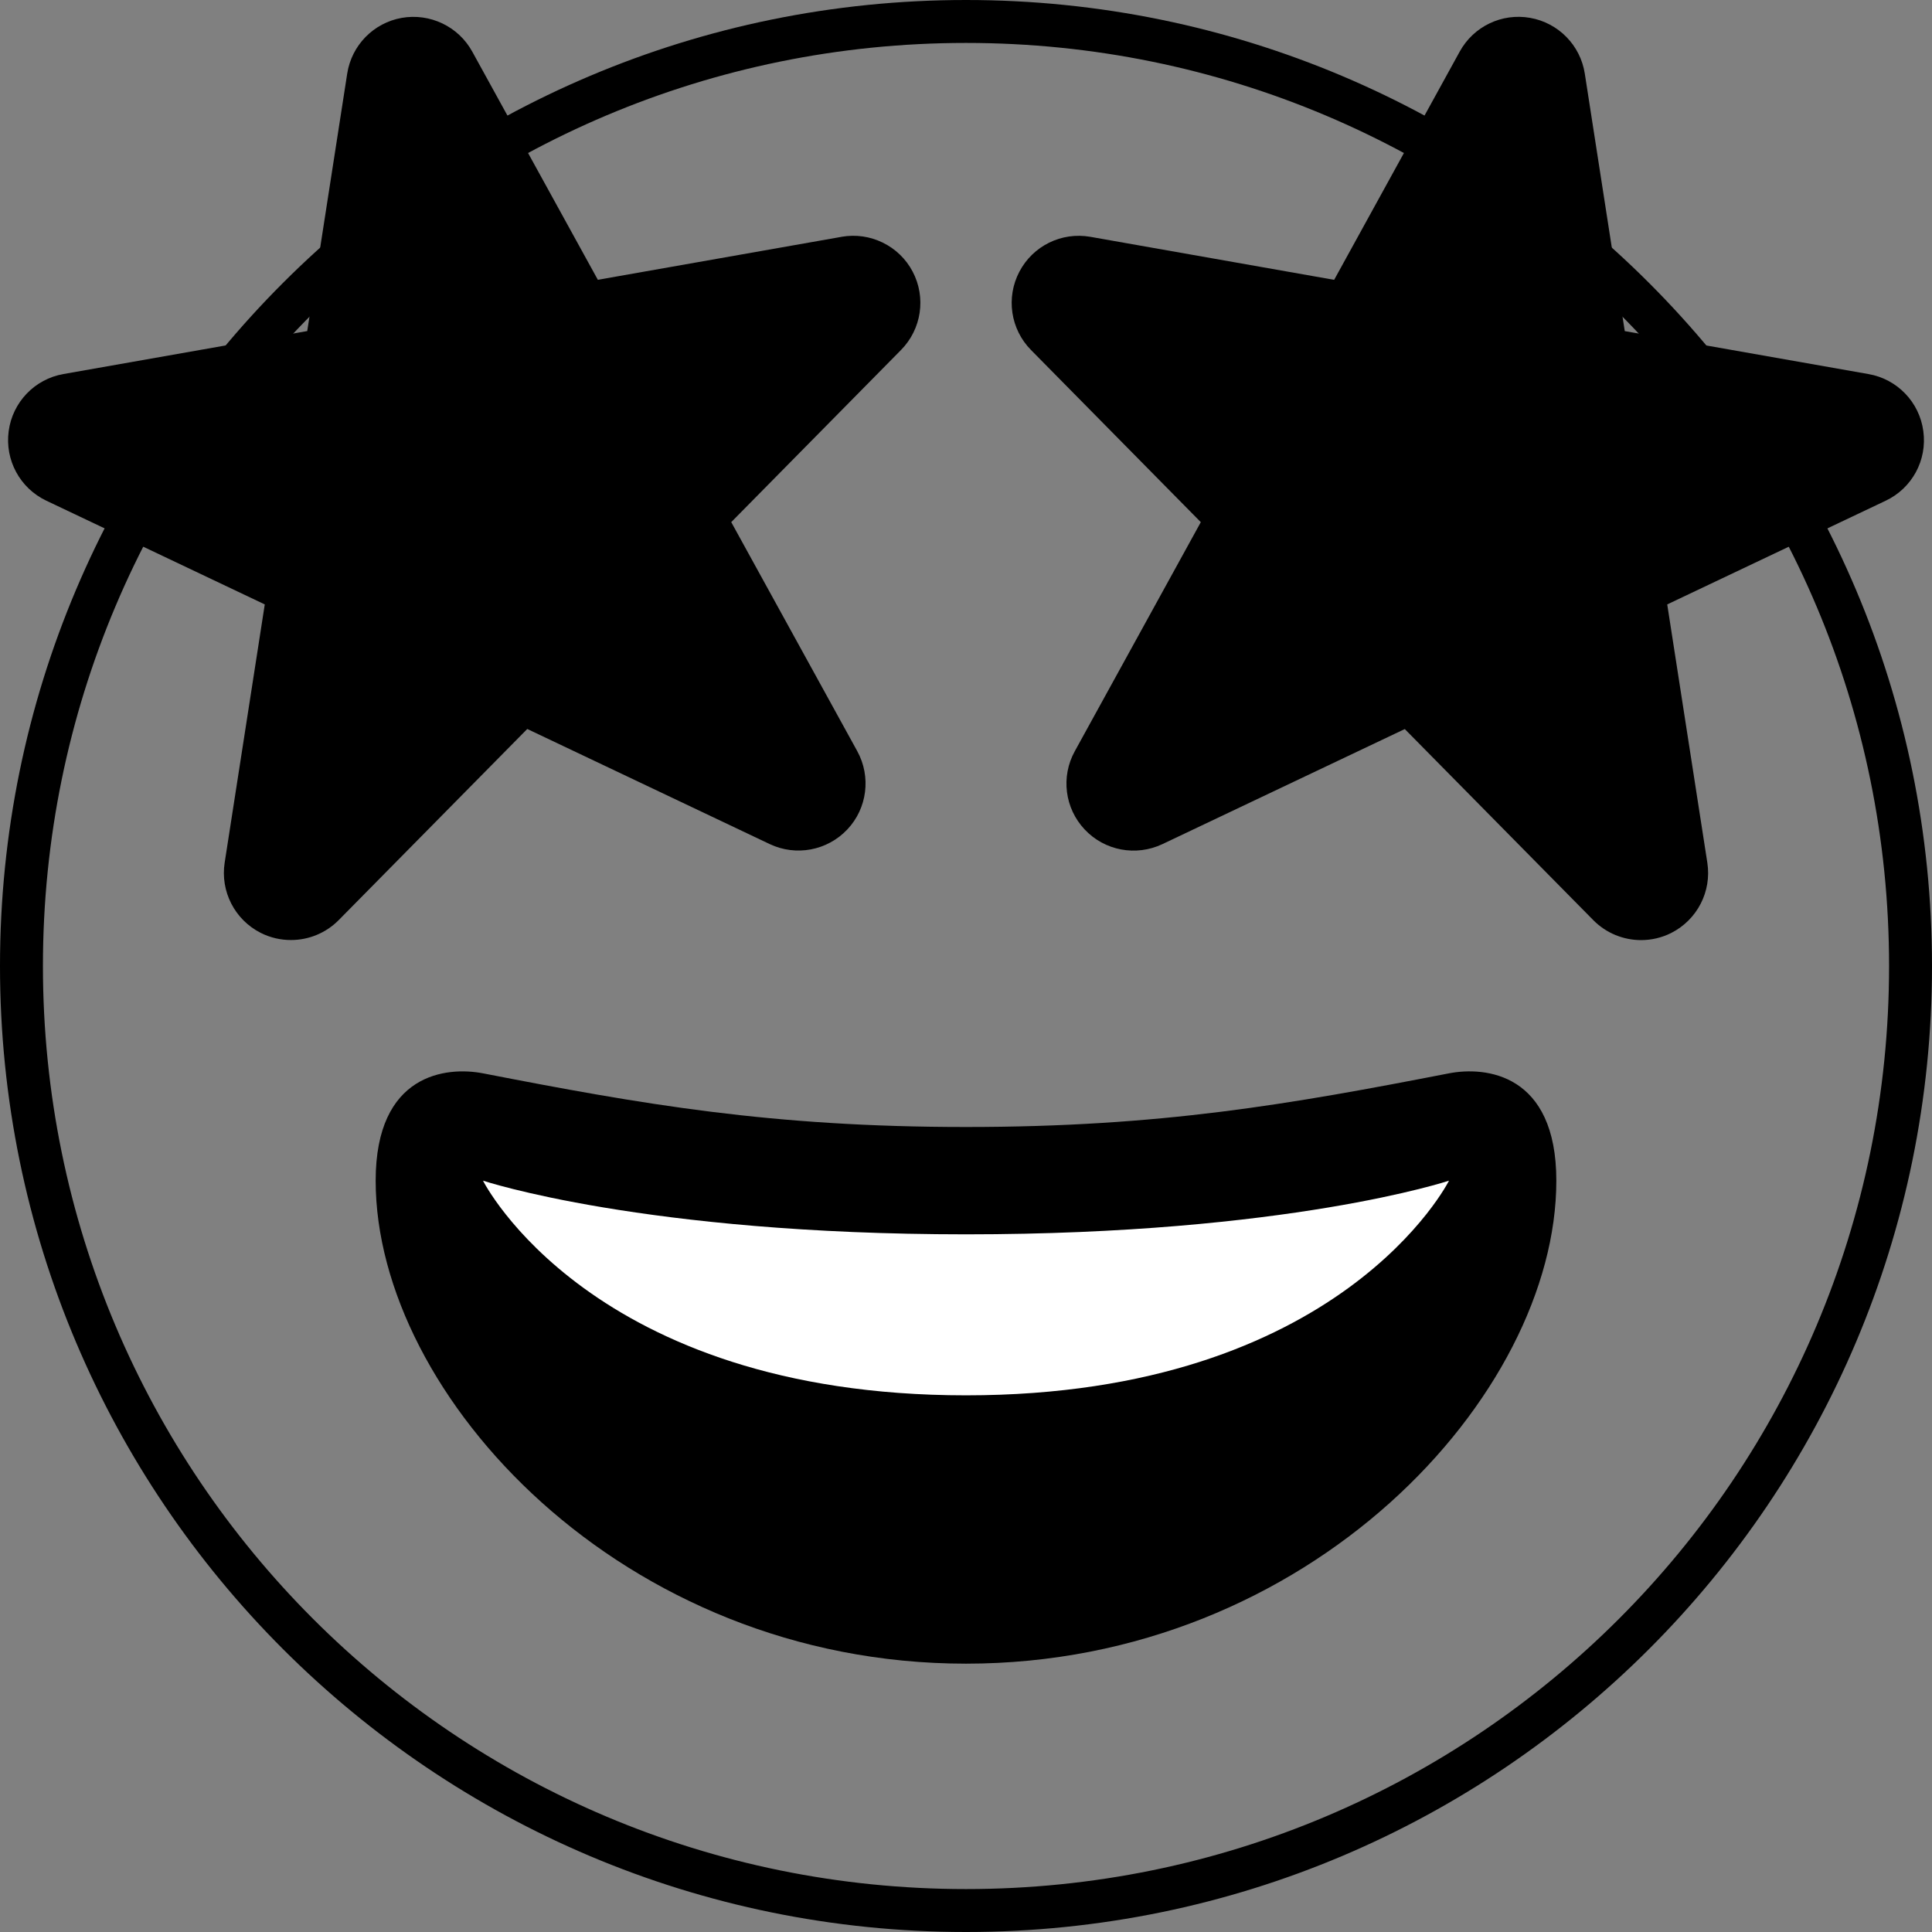 <?xml version="1.0" encoding="UTF-8" standalone="no"?>
<svg
   xmlns:dc="http://purl.org/dc/elements/1.1/"
   xmlns:cc="http://creativecommons.org/ns#"
   xmlns:rdf="http://www.w3.org/1999/02/22-rdf-syntax-ns#"
   xmlns:svg="http://www.w3.org/2000/svg"
   xmlns="http://www.w3.org/2000/svg"
   xmlns:sodipodi="http://sodipodi.sourceforge.net/DTD/sodipodi-0.dtd"
   xmlns:inkscape="http://www.inkscape.org/namespaces/inkscape"
   viewBox="0 0 45 45"
   style="enable-background:new 0 0 45 45;"
   xml:space="preserve"
   version="1.1"
   id="svg2"
   sodipodi:docname="1f929.svg"
   inkscape:version="0.92.2 5c3e80d, 2017-08-06"><rect x="0" y="0" width="45" height="45" fill="#808080" stroke="none"/><sodipodi:namedview
     pagecolor="#ffffff"
     bordercolor="#666666"
     borderopacity="1"
     objecttolerance="10"
     gridtolerance="10"
     guidetolerance="10"
     inkscape:pageopacity="0"
     inkscape:pageshadow="2"
     inkscape:window-width="1418"
     inkscape:window-height="1050"
     id="namedview20"
     showgrid="false"
     inkscape:zoom="7.4167645"
     inkscape:cx="-5.4768283"
     inkscape:cy="30.50271"
     inkscape:window-x="0"
     inkscape:window-y="28"
     inkscape:window-maximized="0"
     inkscape:current-layer="svg2" /><defs
     id="defs6"><clipPath
       id="clipPath16"
       clipPathUnits="userSpaceOnUse"><path
         id="path18"
         d="M 0,36 36,36 36,0 0,0 0,36 Z" /></clipPath></defs><path
     style="color:#000000;font-style:normal;font-variant:normal;font-weight:normal;font-stretch:normal;font-size:medium;line-height:normal;font-family:sans-serif;font-variant-ligatures:normal;font-variant-position:normal;font-variant-caps:normal;font-variant-numeric:normal;font-variant-alternates:normal;font-feature-settings:normal;text-indent:0;text-align:start;text-decoration:none;text-decoration-line:none;text-decoration-style:solid;text-decoration-color:#000000;letter-spacing:normal;word-spacing:normal;text-transform:none;writing-mode:lr-tb;direction:ltr;text-orientation:mixed;dominant-baseline:auto;baseline-shift:baseline;text-anchor:start;white-space:normal;shape-padding:0;clip-rule:nonzero;display:inline;overflow:visible;visibility:visible;opacity:1;isolation:auto;mix-blend-mode:normal;color-interpolation:sRGB;color-interpolation-filters:linearRGB;solid-color:#000000;solid-opacity:1;vector-effect:none;fill:#000000;fill-opacity:1;fill-rule:nonzero;stroke:none;stroke-width:2;stroke-linecap:butt;stroke-linejoin:miter;stroke-miterlimit:4;stroke-dasharray:none;stroke-dashoffset:0;stroke-opacity:1;color-rendering:auto;image-rendering:auto;shape-rendering:auto;text-rendering:auto;enable-background:accumulate"
     clip-path="none"
     d="M 22.5 0 C 10.074 0 0 10.074 0 22.5 C 0 34.926 10.074 45 22.5 45 C 34.926 45 45 34.926 45 22.5 C 45 10.074 34.926 0 22.5 0 z M 22.5 1 C 34.386 1 44 10.614 44 22.5 C 44 34.386 34.386 44 22.5 44 C 10.614 44 1 34.386 1 22.5 C 1 10.614 10.614 1 22.5 1 z "
     id="path22" /><path
     id="path26"
     style="fill:#000000;fill-opacity:1;fill-rule:nonzero;stroke:none;stroke-width:1.25"
     d="M 43.522,8.713 37.844,7.712 36.913,1.715 c -0.102,-0.66 -0.614,-1.183 -1.274,-1.299 -0.66,-0.117 -1.317,0.2 -1.639,0.785 L 31.075,6.518 25.397,5.516 C 24.724,5.398 24.057,5.728 23.743,6.329 23.427,6.93 23.536,7.669 24.015,8.153 l 3.954,4.009 -2.935,5.335 c -0.328,0.594 -0.235,1.33 0.231,1.824 0.466,0.495 1.194,0.63 1.808,0.341 l 5.647,-2.681 4.391,4.451 c 0.3,0.304 0.704,0.465 1.113,0.465 0.239,0 0.48,-0.055 0.701,-0.166 C 39.532,21.424 39.871,20.764 39.767,20.094 l -0.934,-6.016 5.088,-2.415 c 0.615,-0.291 0.97,-0.946 0.877,-1.621 C 44.708,9.368 44.192,8.83 43.522,8.713"
     inkscape:connector-curvature="0" /><path
     id="path30"
     style="fill:#000000;fill-opacity:1;fill-rule:nonzero;stroke:none;stroke-width:1.25"
     d="m 19.603,5.516 -5.678,1.001 -2.926,-5.316 c -0.323,-0.586 -0.984,-0.899 -1.64,-0.785 -0.659,0.116 -1.17,0.639 -1.272,1.299 l -0.931,5.996 -5.678,1.001 c -0.67,0.117 -1.186,0.656 -1.276,1.33 -0.091,0.674 0.264,1.329 0.877,1.62 l 5.088,2.416 -0.934,6.015 c -0.104,0.67 0.236,1.331 0.841,1.636 0.224,0.113 0.464,0.166 0.703,0.166 0.409,0 0.812,-0.16 1.113,-0.465 l 4.391,-4.451 5.647,2.681 c 0.611,0.29 1.341,0.154 1.808,-0.341 0.465,-0.492 0.557,-1.23 0.231,-1.824 l -2.935,-5.334 3.955,-4.01 c 0.477,-0.484 0.588,-1.221 0.271,-1.824 -0.316,-0.603 -0.99,-0.929 -1.655,-0.812"
     inkscape:connector-curvature="0" /><path
     id="path34"
     style="fill:#000000;fill-opacity:1;fill-rule:nonzero;stroke:none;stroke-width:1.25"
     d="m 22.5,26.25 c -4.529,0 -7.534,-0.527 -11.25,-1.25 -0.849,-0.164 -2.5,0 -2.5,2.5 0,5 5.744,11.25 13.75,11.25 8.005,0 13.75,-6.25 13.75,-11.25 0,-2.5 -1.651,-2.665 -2.5,-2.5 -3.716,0.723 -6.721,1.25 -11.25,1.25"
     inkscape:connector-curvature="0" /><path
     id="path38"
     style="fill:#ffffff;fill-opacity:1;fill-rule:nonzero;stroke:none;stroke-width:1.25"
     d="m 11.25,27.5 c 0,0 3.75,1.25 11.25,1.25 7.5,0 11.25,-1.25 11.25,-1.25 0,0 -2.5,5 -11.25,5 -8.75,0 -11.25,-5 -11.25,-5"
     inkscape:connector-curvature="0" /></svg>